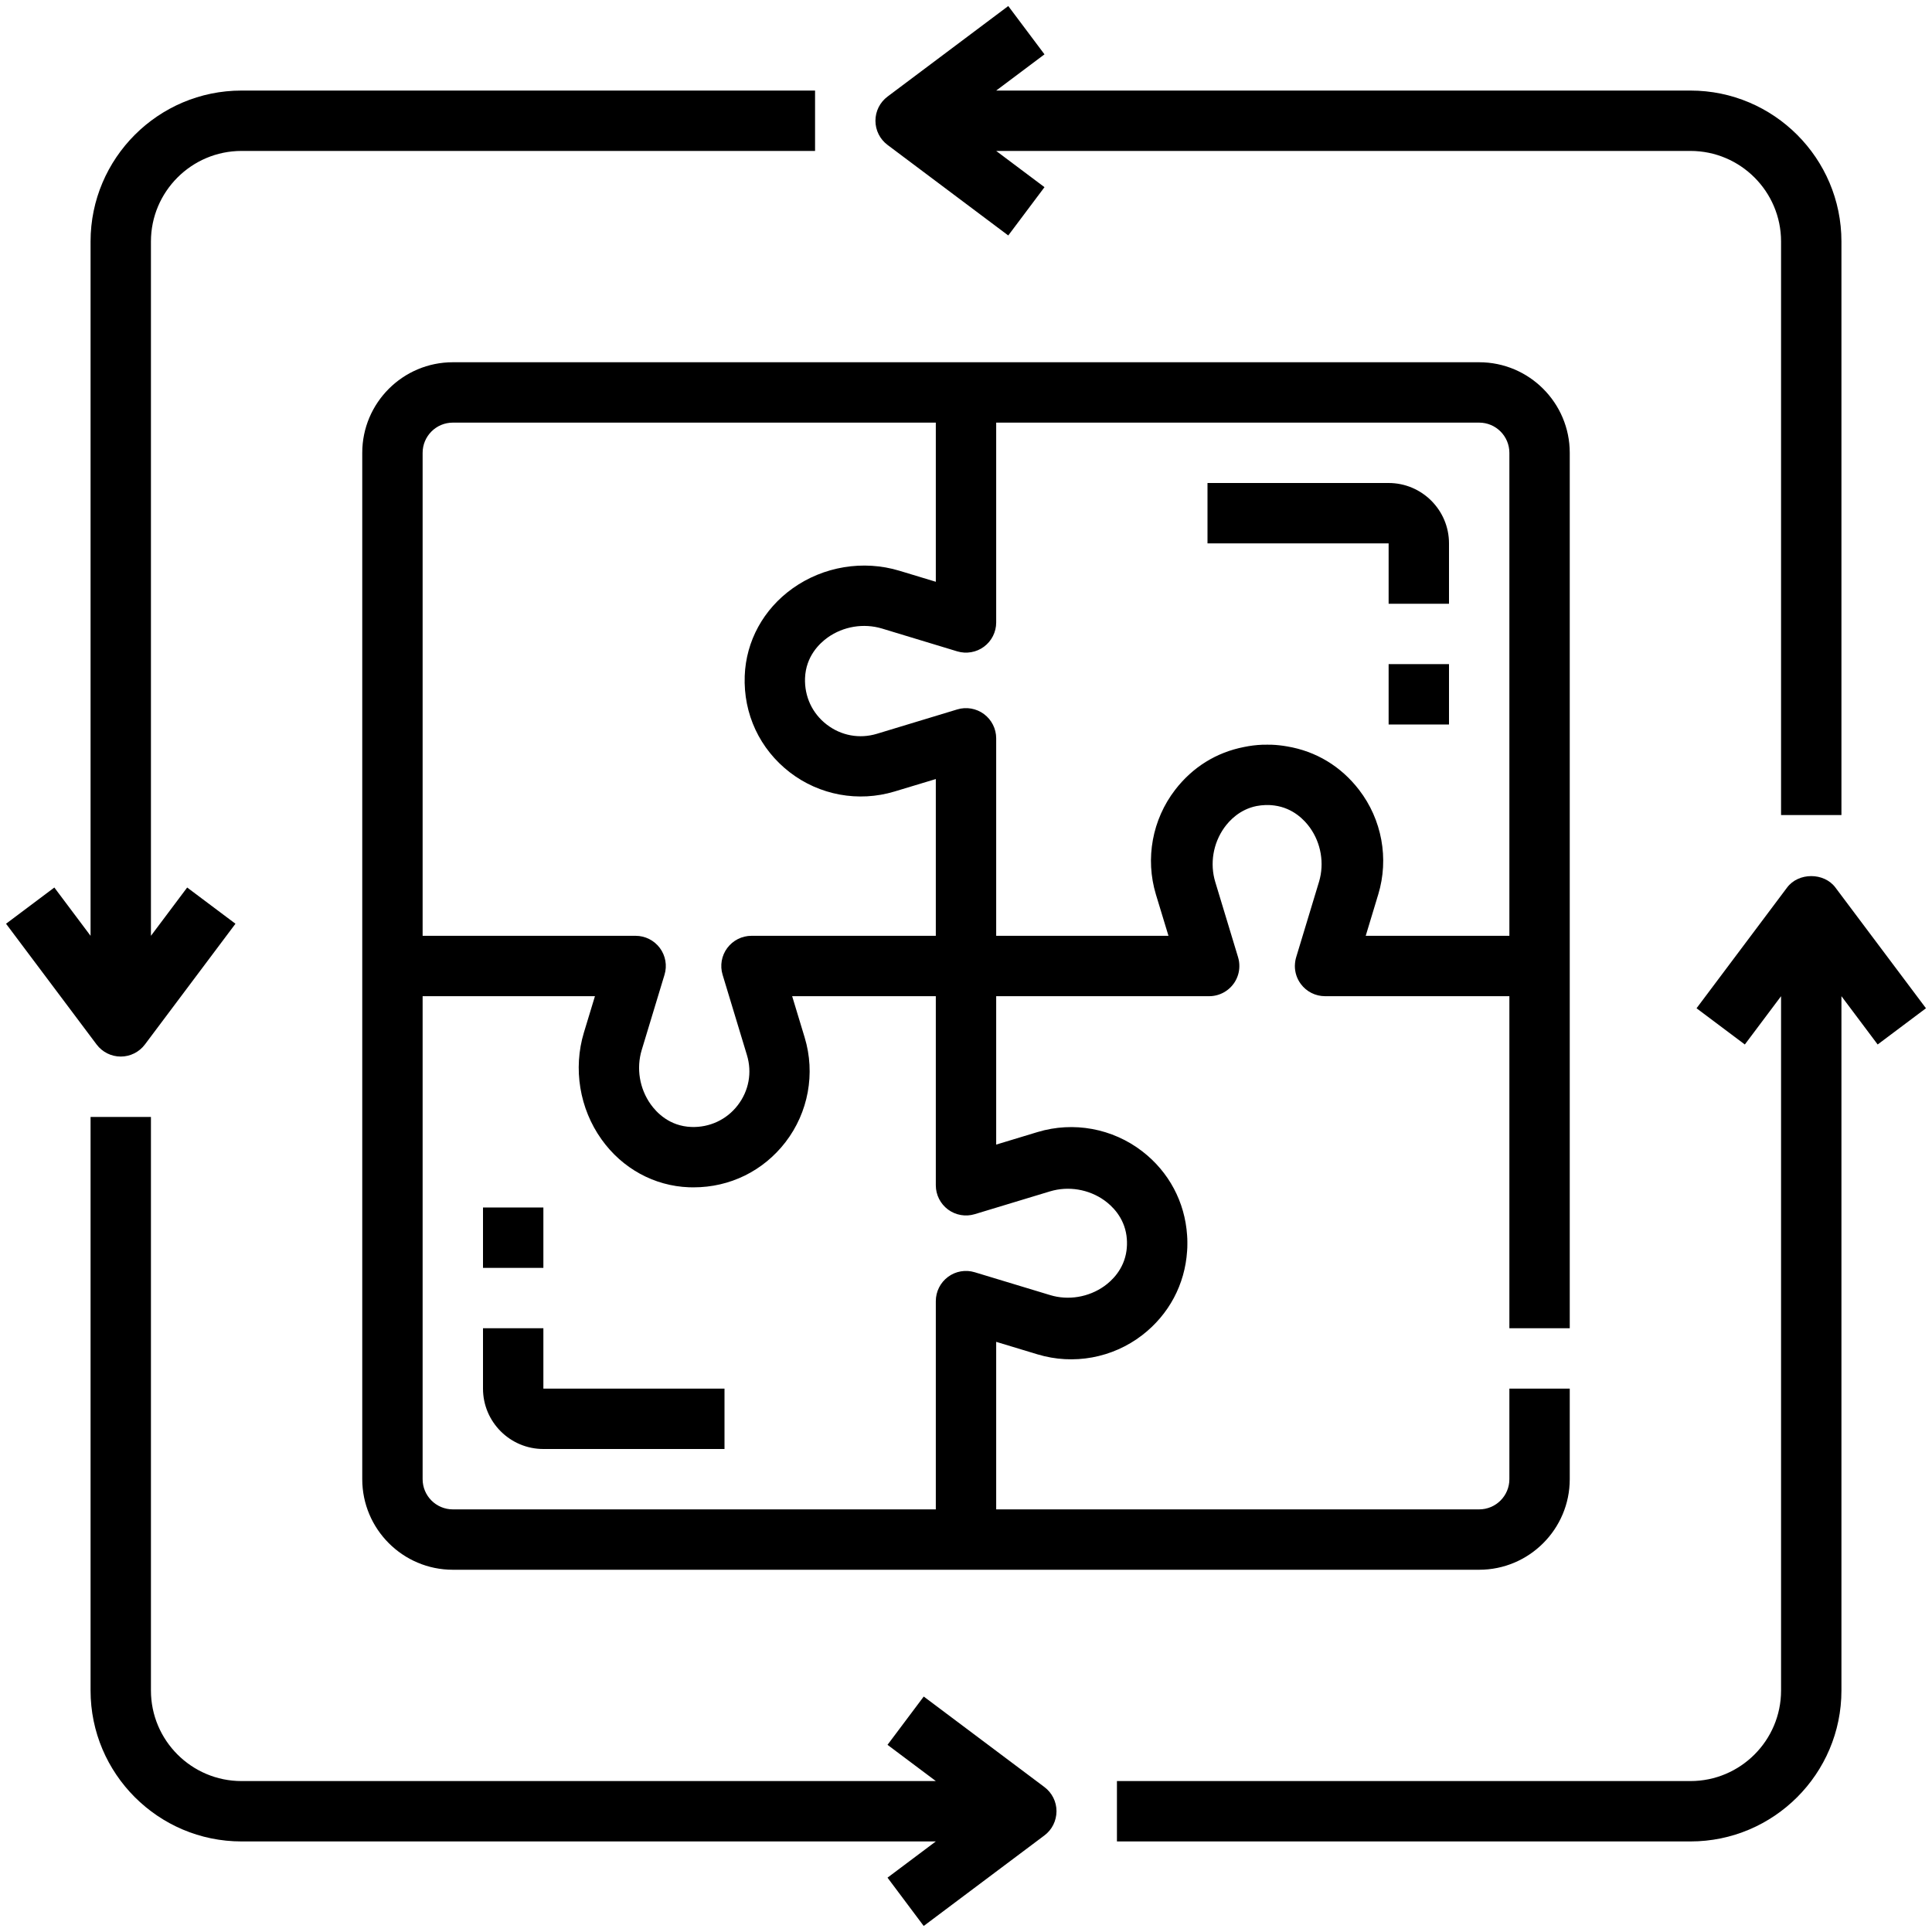 <?xml version="1.0" encoding="UTF-8"?>
<svg width="120px" height="120px" viewBox="0 0 120 120" version="1.1" xmlns="http://www.w3.org/2000/svg" xmlns:xlink="http://www.w3.org/1999/xlink">
    <!-- Generator: Sketch 51.3 (57544) - http://www.bohemiancoding.com/sketch -->
    <title>icn_技術規劃</title>
    <desc>Created with Sketch.</desc>
    <defs></defs>
    <g id="Page-1" stroke="none" stroke-width="1" fill="none" fill-rule="evenodd">
        <g id="Superbil-LandingPage" transform="translate(-578, -1106)" fill="#000000" fill-rule="nonzero">
            <g id="icn_技術規劃" transform="translate(578, 1106)">
                <path d="M97.5,82.5 L97.5,28.125 C97.5,25.024 94.976,22.5 91.875,22.5 L28.125,22.5 C25.024,22.5 22.5,25.024 22.5,28.125 L22.5,91.875 C22.5,94.976 25.024,97.5 28.125,97.5 L91.875,97.5 C94.976,97.5 97.5,94.976 97.5,91.875 L97.5,86.25 L93.75,86.25 L93.75,91.875 C93.75,92.908 92.91,93.75 91.875,93.75 L61.875,93.75 L61.875,83.344 L64.444,84.122 C66.673,84.795 69.099,84.351 70.944,82.929 C72.608,81.645 73.599,79.774 73.733,77.709 C73.733,77.704 73.733,77.698 73.734,77.694 C73.738,77.638 73.74,77.582 73.744,77.526 C73.744,77.518 73.744,77.509 73.746,77.501 C73.746,77.49 73.746,77.479 73.746,77.468 C73.748,77.419 73.749,77.368 73.749,77.317 C73.749,77.284 73.749,77.252 73.749,77.218 C73.749,77.184 73.749,77.153 73.749,77.119 C73.749,77.068 73.748,77.019 73.746,76.969 C73.746,76.957 73.746,76.946 73.746,76.935 C73.746,76.927 73.746,76.918 73.744,76.911 C73.742,76.854 73.738,76.798 73.734,76.742 C73.734,76.736 73.734,76.731 73.733,76.727 C73.597,74.662 72.608,72.789 70.944,71.507 C69.101,70.088 66.679,69.638 64.444,70.314 L61.875,71.093 L61.875,61.875 L75.105,61.875 C75.756,61.875 76.358,61.536 76.701,60.984 C76.791,60.838 76.858,60.682 76.905,60.523 C76.952,60.362 76.976,60.197 76.978,60.032 C76.982,59.833 76.954,59.633 76.894,59.439 L75.482,54.78 C75.137,53.644 75.347,52.384 76.041,51.409 C76.352,50.974 76.995,50.276 78.047,50.064 C78.233,50.029 78.422,50.008 78.613,50.002 C78.638,50.002 78.66,50.002 78.684,50.002 C78.726,50.002 78.767,50.002 78.81,50.002 C78.868,50.004 78.926,50.006 78.984,50.012 C78.988,50.012 78.992,50.012 78.996,50.014 C79.048,50.017 79.101,50.025 79.153,50.031 C80.325,50.186 81.034,50.946 81.364,51.409 C82.054,52.374 82.264,53.623 81.932,54.752 L80.507,59.456 C80.486,59.528 80.468,59.599 80.456,59.672 C80.438,59.781 80.428,59.889 80.426,59.998 C80.426,60.398 80.552,60.791 80.796,61.117 C81.148,61.594 81.707,61.875 82.301,61.875 L93.75,61.875 L93.75,82.5 L97.5,82.5 Z M26.25,28.125 C26.25,27.092 27.09,26.25 28.125,26.25 L58.125,26.25 L58.125,36.135 L55.867,35.451 C53.617,34.77 51.141,35.182 49.23,36.546 C47.421,37.836 46.337,39.816 46.256,41.977 C46.166,44.344 47.188,46.528 49.056,47.97 C50.897,49.391 53.319,49.837 55.556,49.163 L58.125,48.388 L58.125,58.125 L46.676,58.125 C46.084,58.125 45.525,58.406 45.171,58.883 C44.816,59.359 44.709,59.976 44.882,60.544 L46.393,65.531 C46.723,66.617 46.513,67.755 45.819,68.653 C45.129,69.551 44.061,70.039 42.939,69.998 C41.578,69.947 40.776,69.096 40.416,68.591 C39.722,67.616 39.514,66.358 39.857,65.22 L41.274,60.544 C41.447,59.976 41.34,59.361 40.986,58.883 C40.631,58.406 40.072,58.125 39.48,58.125 L26.25,58.125 L26.25,28.125 Z M58.883,79.309 C58.406,79.663 58.125,80.222 58.125,80.816 L58.125,93.75 L28.125,93.75 C27.09,93.75 26.25,92.908 26.25,91.875 L26.25,61.875 L36.953,61.875 L36.268,64.132 C35.589,66.373 35.996,68.856 37.361,70.768 C38.651,72.578 40.633,73.663 42.795,73.744 C42.892,73.746 42.988,73.748 43.08,73.748 C45.336,73.748 47.404,72.735 48.788,70.941 C50.209,69.097 50.655,66.668 49.98,64.442 L49.202,61.875 L58.125,61.875 L58.125,73.62 C58.125,74.213 58.406,74.771 58.883,75.126 C59.357,75.478 59.977,75.587 60.544,75.414 L65.222,73.997 C66.354,73.656 67.62,73.862 68.593,74.556 C69.054,74.886 69.81,75.591 69.969,76.757 C69.984,76.875 69.994,76.995 69.998,77.117 C69.998,77.151 69.998,77.184 69.998,77.218 C69.998,77.252 69.998,77.286 69.998,77.319 C69.994,77.441 69.984,77.561 69.969,77.679 C69.81,78.846 69.054,79.552 68.593,79.881 C67.62,80.574 66.354,80.786 65.222,80.439 L60.544,79.022 C59.979,78.849 59.357,78.954 58.883,79.309 Z M84.827,58.125 L85.511,55.866 C85.515,55.852 85.519,55.839 85.522,55.826 L85.605,55.556 C86.28,53.329 85.834,50.901 84.412,49.057 C83.282,47.591 81.741,46.663 79.946,46.361 C79.629,46.305 79.309,46.269 78.983,46.256 C78.894,46.254 78.808,46.254 78.72,46.254 C78.621,46.252 78.519,46.254 78.418,46.256 C78.026,46.271 77.64,46.32 77.263,46.399 C75.551,46.733 74.079,47.644 72.99,49.057 C71.569,50.901 71.123,53.331 71.796,55.558 L72.576,58.125 L61.875,58.125 L61.875,45.859 C61.875,45.266 61.594,44.708 61.117,44.353 C60.643,44.001 60.023,43.89 59.456,44.064 L54.469,45.576 C53.387,45.904 52.247,45.696 51.347,45.002 C50.449,44.31 49.961,43.26 50.002,42.12 C50.053,40.761 50.904,39.958 51.407,39.598 C52.382,38.903 53.644,38.698 54.78,39.039 L59.456,40.457 C60.017,40.626 60.641,40.523 61.117,40.168 C61.594,39.814 61.875,39.257 61.875,38.664 L61.875,26.25 L91.875,26.25 C92.91,26.25 93.75,27.092 93.75,28.125 L93.75,58.125 L84.827,58.125 Z" id="Shape"></path>
                <path d="M55.125,9 L62.625,14.625 L64.875,11.625 L61.875,9.375 L105,9.375 C108.101,9.375 110.625,11.899 110.625,15 L110.625,50.625 L114.375,50.625 L114.375,15 C114.375,9.831 110.169,5.625 105,5.625 L61.875,5.625 L64.875,3.375 L62.625,0.375 L55.125,6 C54.653,6.354 54.375,6.909 54.375,7.5 C54.375,8.091 54.653,8.646 55.125,9 Z" id="Shape"></path>
                <path d="M64.869,110.996 L57.375,105.375 L55.125,108.375 L58.127,110.625 L15,110.625 C11.899,110.625 9.375,108.101 9.375,105 L9.375,69.375 L5.625,69.375 L5.625,105 C5.625,110.169 9.831,114.375 15,114.375 L58.125,114.375 L55.125,116.625 L57.373,119.625 L64.873,114 C65.346,113.647 65.619,113.089 65.621,112.498 C65.623,111.907 65.342,111.351 64.869,110.996 Z" id="Shape"></path>
                <path d="M119.625,62.625 L114,55.125 C113.293,54.18 111.707,54.18 111,55.125 L105.375,62.625 L108.375,64.875 L110.625,61.875 L110.625,105 C110.625,108.101 108.101,110.625 105,110.625 L69.375,110.625 L69.375,114.375 L105,114.375 C110.169,114.375 114.375,110.169 114.375,105 L114.375,61.875 L116.625,64.875 L119.625,62.625 Z" id="Shape"></path>
                <path d="M7.5,65.625 C8.089,65.625 8.646,65.347 9,64.875 L14.625,57.375 L11.625,55.125 L9.375,58.125 L9.375,15 C9.375,11.899 11.899,9.375 15,9.375 L50.625,9.375 L50.625,5.625 L15,5.625 C9.831,5.625 5.625,9.831 5.625,15 L5.625,58.125 L3.375,55.125 L0.375,57.375 L6,64.875 C6.354,65.347 6.911,65.625 7.5,65.625 Z" id="Shape"></path>
                <path d="M86.25,30 L75,30 L75,33.75 L86.25,33.75 L86.25,37.5 L90,37.5 L90,33.75 C90,31.682 88.318,30 86.25,30 Z" id="Shape"></path>
                <rect id="Rectangle-path" x="86.25" y="41.25" width="3.75" height="3.75"></rect>
                <path d="M33.75,82.5 L30,82.5 L30,86.25 C30,88.318 31.682,90 33.75,90 L45,90 L45,86.25 L33.75,86.25 L33.75,82.5 Z" id="Shape"></path>
                <rect id="Rectangle-path" x="30" y="75" width="3.75" height="3.75"></rect>
            </g>
        </g>
    </g>
</svg>